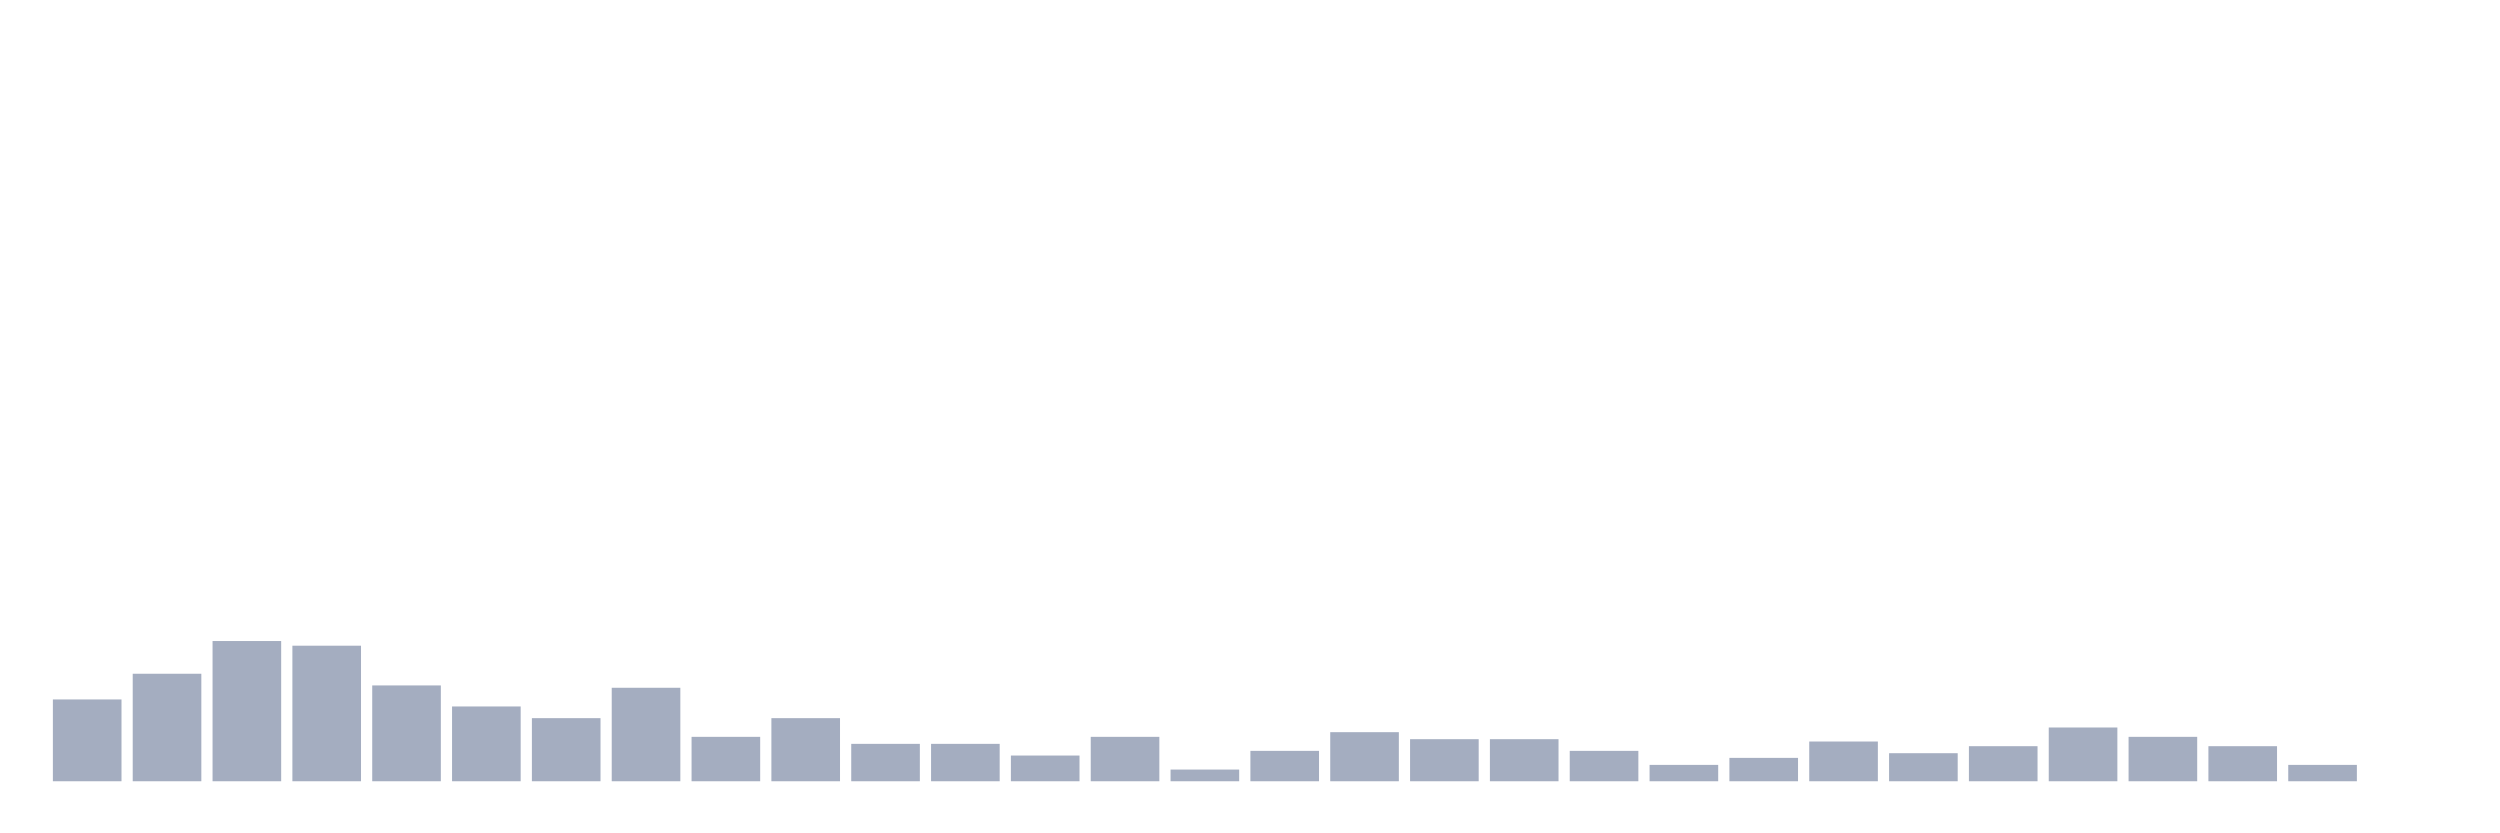 <svg xmlns="http://www.w3.org/2000/svg" viewBox="0 0 480 160"><g transform="translate(10,10)"><rect class="bar" x="0.153" width="13.175" y="124.295" height="15.705" fill="rgb(164,173,192)"></rect><rect class="bar" x="15.482" width="13.175" y="119.359" height="20.641" fill="rgb(164,173,192)"></rect><rect class="bar" x="30.81" width="13.175" y="113.077" height="26.923" fill="rgb(164,173,192)"></rect><rect class="bar" x="46.138" width="13.175" y="113.974" height="26.026" fill="rgb(164,173,192)"></rect><rect class="bar" x="61.466" width="13.175" y="121.603" height="18.397" fill="rgb(164,173,192)"></rect><rect class="bar" x="76.794" width="13.175" y="125.641" height="14.359" fill="rgb(164,173,192)"></rect><rect class="bar" x="92.123" width="13.175" y="127.885" height="12.115" fill="rgb(164,173,192)"></rect><rect class="bar" x="107.451" width="13.175" y="122.051" height="17.949" fill="rgb(164,173,192)"></rect><rect class="bar" x="122.779" width="13.175" y="131.474" height="8.526" fill="rgb(164,173,192)"></rect><rect class="bar" x="138.107" width="13.175" y="127.885" height="12.115" fill="rgb(164,173,192)"></rect><rect class="bar" x="153.436" width="13.175" y="132.821" height="7.179" fill="rgb(164,173,192)"></rect><rect class="bar" x="168.764" width="13.175" y="132.821" height="7.179" fill="rgb(164,173,192)"></rect><rect class="bar" x="184.092" width="13.175" y="135.064" height="4.936" fill="rgb(164,173,192)"></rect><rect class="bar" x="199.42" width="13.175" y="131.474" height="8.526" fill="rgb(164,173,192)"></rect><rect class="bar" x="214.748" width="13.175" y="137.756" height="2.244" fill="rgb(164,173,192)"></rect><rect class="bar" x="230.077" width="13.175" y="134.167" height="5.833" fill="rgb(164,173,192)"></rect><rect class="bar" x="245.405" width="13.175" y="130.577" height="9.423" fill="rgb(164,173,192)"></rect><rect class="bar" x="260.733" width="13.175" y="131.923" height="8.077" fill="rgb(164,173,192)"></rect><rect class="bar" x="276.061" width="13.175" y="131.923" height="8.077" fill="rgb(164,173,192)"></rect><rect class="bar" x="291.39" width="13.175" y="134.167" height="5.833" fill="rgb(164,173,192)"></rect><rect class="bar" x="306.718" width="13.175" y="136.859" height="3.141" fill="rgb(164,173,192)"></rect><rect class="bar" x="322.046" width="13.175" y="135.513" height="4.487" fill="rgb(164,173,192)"></rect><rect class="bar" x="337.374" width="13.175" y="132.372" height="7.628" fill="rgb(164,173,192)"></rect><rect class="bar" x="352.702" width="13.175" y="134.615" height="5.385" fill="rgb(164,173,192)"></rect><rect class="bar" x="368.031" width="13.175" y="133.269" height="6.731" fill="rgb(164,173,192)"></rect><rect class="bar" x="383.359" width="13.175" y="129.679" height="10.321" fill="rgb(164,173,192)"></rect><rect class="bar" x="398.687" width="13.175" y="131.474" height="8.526" fill="rgb(164,173,192)"></rect><rect class="bar" x="414.015" width="13.175" y="133.269" height="6.731" fill="rgb(164,173,192)"></rect><rect class="bar" x="429.344" width="13.175" y="136.859" height="3.141" fill="rgb(164,173,192)"></rect><rect class="bar" x="444.672" width="13.175" y="140" height="0" fill="rgb(164,173,192)"></rect></g></svg>